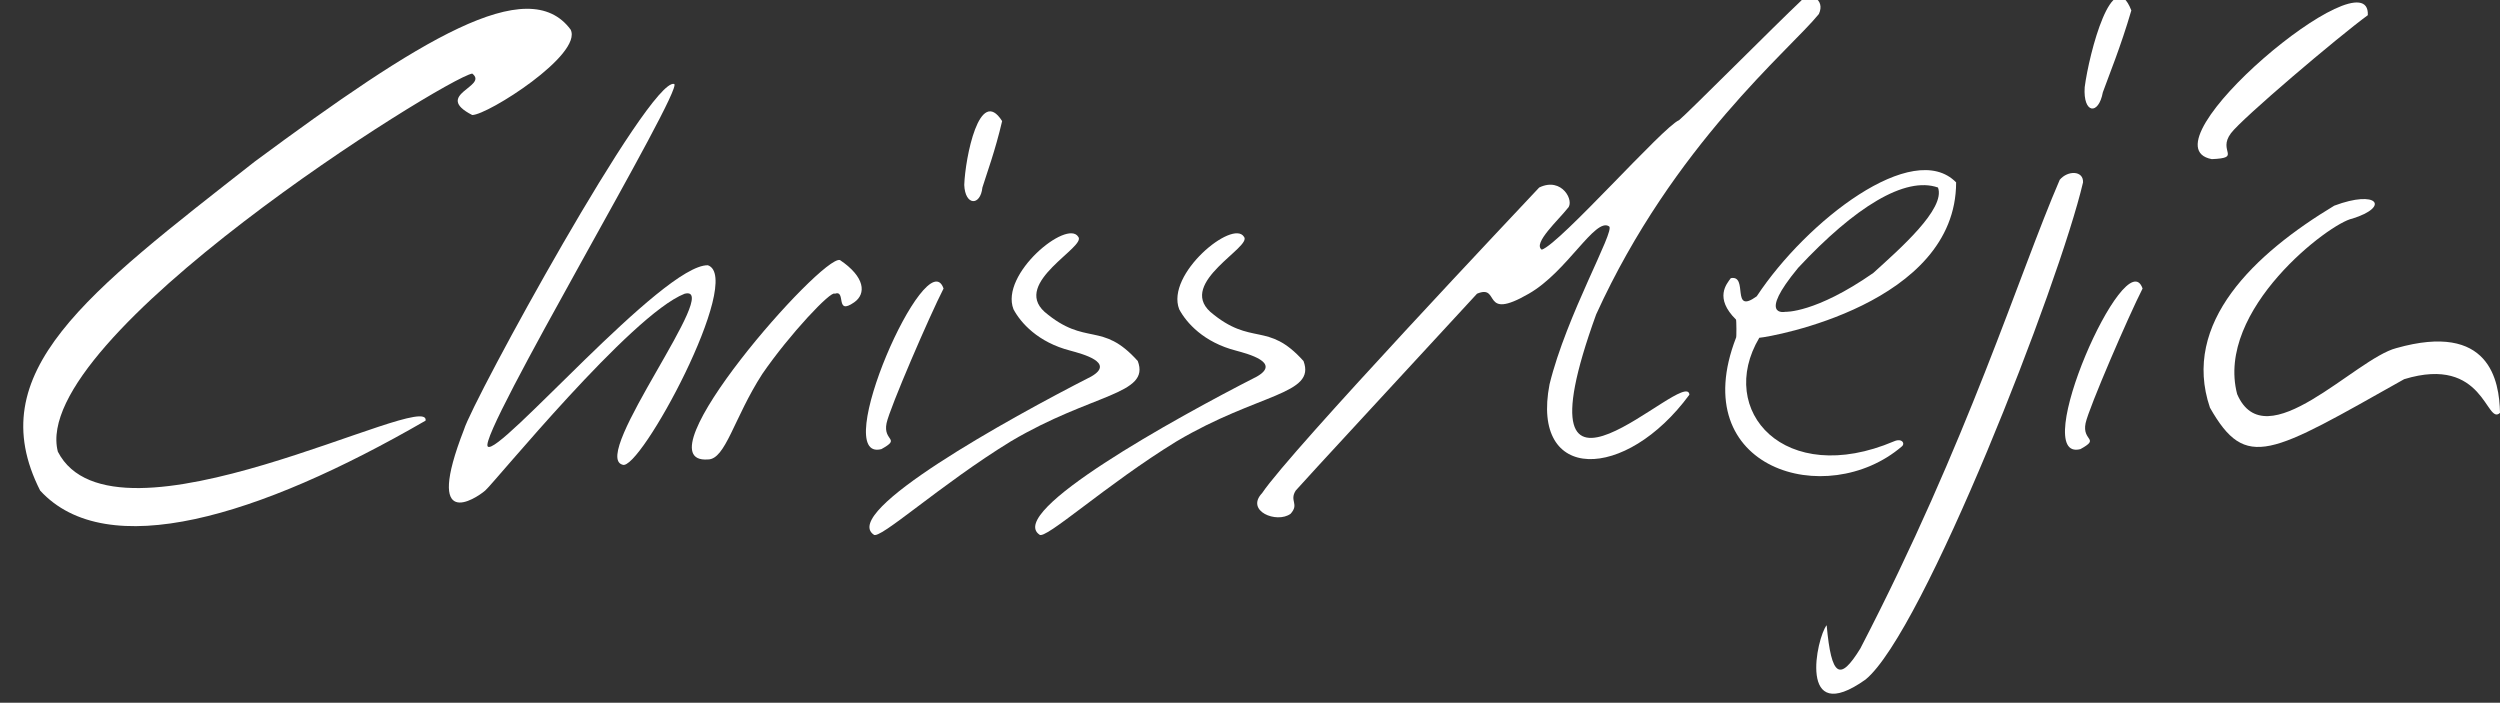 <?xml version="1.0" encoding="utf-8"?>
<!-- Generator: Adobe Illustrator 16.0.0, SVG Export Plug-In . SVG Version: 6.00 Build 0)  -->
<!DOCTYPE svg PUBLIC "-//W3C//DTD SVG 1.1//EN" "http://www.w3.org/Graphics/SVG/1.1/DTD/svg11.dtd">
<svg version="1.1" id="Layer_1" xmlns="http://www.w3.org/2000/svg" xmlns:xlink="http://www.w3.org/1999/xlink" x="0px" y="0px"
	 width="254.615px" height="71.57px" viewBox="0 0 254.615 71.57" enable-background="new 0 0 254.615 71.57" xml:space="preserve">
<rect x="0" y="0" width="254.615" height="71.57" fill="#333333" stroke="none"/>
<g id="ChrissMejia" enable-background="new    ">
	<path fill="#FFFFFF" d="M239.58,22.264c-2.27,0.424-13.974,9.274-11.736,17.875c2.889,6.688,12.023-3.615,16.22-4.688
		c9.487-2.677,10.484,3.301,10.551,6.596c-1.417,1.354-1.579-5.925-9.76-3.429c-13.631,7.662-16.089,9.401-19.78,2.901
		c-2.939-8.64,4.551-15.69,12.659-20.572C242.134,19.29,243.44,21.057,239.58,22.264z"/>
	<path fill="#FFFFFF" d="M218.213,29.387c-1.383,2.694-5.483,12.179-5.804,13.712c-0.383,1.874,1.53,1.505-0.526,2.642
		C206.503,47.146,216.504,24.415,218.213,29.387z"/>
	<path fill="#FFFFFF" d="M241.153,1.546c-3.047,2.229-12.797,10.495-13.941,12.025c-1.399,1.866,1.168,2.503-1.95,2.636
		C217.865,14.813,241.453-4.908,241.153,1.546z"/>
	<path fill="#FFFFFF" d="M217.069,1.063c-1.09,3.726-2.296,6.647-2.903,8.34c-0.44,2.377-2.03,2.176-1.848-0.523
		C212.768,5.389,215.181-3.774,217.069,1.063z"/>
	<path fill="#FFFFFF" d="M212.149,18.572c-2.415,10.352-16.275,45.865-22.156,50.64c-6.96,4.944-4.968-4.305-3.955-5.537
		c0.482,5.319,1.36,5.736,3.428,2.374c11.012-21.232,16.125-38.046,20.309-47.738C210.591,17.335,212.202,17.358,212.149,18.572z"/>
	<path fill="#FFFFFF" d="M178.915,30.178c-2.674,1.937-0.812-2.207-2.638-1.849c-0.442,0.596-1.696,2.024,0.529,4.221
		c0.045,0.029,0.063,1.907,0,1.85c-5.184,13.396,9.246,17.6,16.88,11.075c0.378-0.301,0.021-0.886-0.792-0.526
		c-11.142,4.73-18.132-3.116-13.716-10.548c1.254-0.092,20.045-3.44,20.045-15.827C194.848,14.106,184.009,22.469,178.915,30.178z
		 M183.136,27.276c5.779-6.196,10.906-9.352,14.241-8.177c0.799,2.164-3.913,6.269-6.592,8.704c-5.911,4.117-8.97,3.956-8.97,3.956
		S178.938,32.352,183.136,27.276z"/>
	<path fill="#FFFFFF" d="M183.397,0.111c0.838-1.03,2.559-0.198,1.847,1.317c-2.903,3.601-14.814,13.312-22.683,30.596
		c-8.862,24.468,9.271,5.148,9.497,8.174c-6.496,8.842-16.188,8.998-14.245-1.055c1.717-7.025,6.708-15.668,6.068-16.086
		c-1.42-0.957-4.26,4.613-8.177,6.855c-4.953,2.87-2.83-1.021-5.275,0c-5.798,6.301-17.979,19.459-18.463,20.047
		c-0.682,1.071,0.39,1.354-0.526,2.369c-1.408,1.024-4.634-0.287-2.901-2.105c2.849-4.275,26.788-29.586,28.22-31.124
		c2.342-1.14,3.641,1.44,2.901,2.109c-0.901,1.165-3.594,3.597-2.635,4.221c1.883-0.625,12.394-12.561,13.978-13.188
		C171.858,11.549,180.884,2.478,183.397,0.111z"/>
	<path fill="#FFFFFF" d="M126.691,24.112c0.901,1.016-6.741,4.65-3.428,7.647c4.227,3.59,5.815,0.901,9.494,5.011
		c1.297,3.434-4.618,3.258-12.924,8.177c-7.151,4.378-13.45,10.138-13.979,9.497c-3.323-2.322,13.653-11.759,22.154-16.093
		c2.506-1.433-0.943-2.316-2.108-2.637c-3.311-0.847-5.074-2.845-5.804-4.22C118.711,27.906,125.561,22.3,126.691,24.112z"/>
	<path fill="#FFFFFF" d="M109.812,24.112c0.902,1.016-6.742,4.65-3.429,7.647c4.227,3.59,5.814,0.901,9.495,5.011
		c1.298,3.434-4.618,3.258-12.924,8.177c-7.15,4.378-13.45,10.138-13.979,9.497c-3.323-2.322,13.654-11.759,22.155-16.093
		c2.507-1.433-0.944-2.316-2.109-2.637c-3.311-0.847-5.074-2.845-5.803-4.22C101.829,27.906,108.68,22.3,109.812,24.112z"/>
	<path fill="#FFFFFF" d="M102.062,12.332c-0.697,3.006-1.584,5.396-2.009,6.769c-0.2,1.901-1.763,1.867-1.848-0.265
		C98.304,16.063,99.757,8.684,102.062,12.332z"/>
	<path fill="#FFFFFF" d="M96.097,29.387c-1.386,2.694-5.486,12.179-5.804,13.712c-0.385,1.874,1.527,1.505-0.527,2.642
		C84.385,47.146,94.388,24.415,96.097,29.387z"/>
	<path fill="#FFFFFF" d="M85.547,26.485c2.562,1.722,2.693,3.438,1.45,4.305c-1.997,1.396-0.773-1.309-1.979-0.876
		c-0.345-0.381-4.598,4.121-7.385,8.177c-2.898,4.492-3.737,8.708-5.539,8.703C64.901,47.309,83.684,25.949,85.547,26.485z"/>
	<path fill="#FFFFFF" d="M68.666,8.551c0.988,0.527-20.046,35.804-18.99,36.925c1.055,1.121,17.846-18.551,22.419-18.461
		c3.734,1.311-6.989,21.169-8.705,20.31c-3.296-0.921,10.33-18.436,6.331-17.408c-5.478,2.157-19.319,19.188-20.309,20.047
		c-0.989,0.854-6.249,4.279-2.16-6.205C48.108,40.854,66.16,7.824,68.666,8.551z"/>
	<path fill="#FFFFFF" d="M58.115,3.012c1.279,2.533-8.455,8.709-10.022,8.702c-4.052-2.075,1.715-2.899,0-4.222
		C45.258,8.021,2.896,34.398,5.892,46.001c5.691,11.075,37.993-6.521,37.454-3.162C26.286,52.7,10.864,57.337,4.091,49.966
		C-2.022,37.91,8.812,29.883,25.938,16.461C42.732,4.03,53.782-2.842,58.115,3.012z"/>
</g>
</svg>
